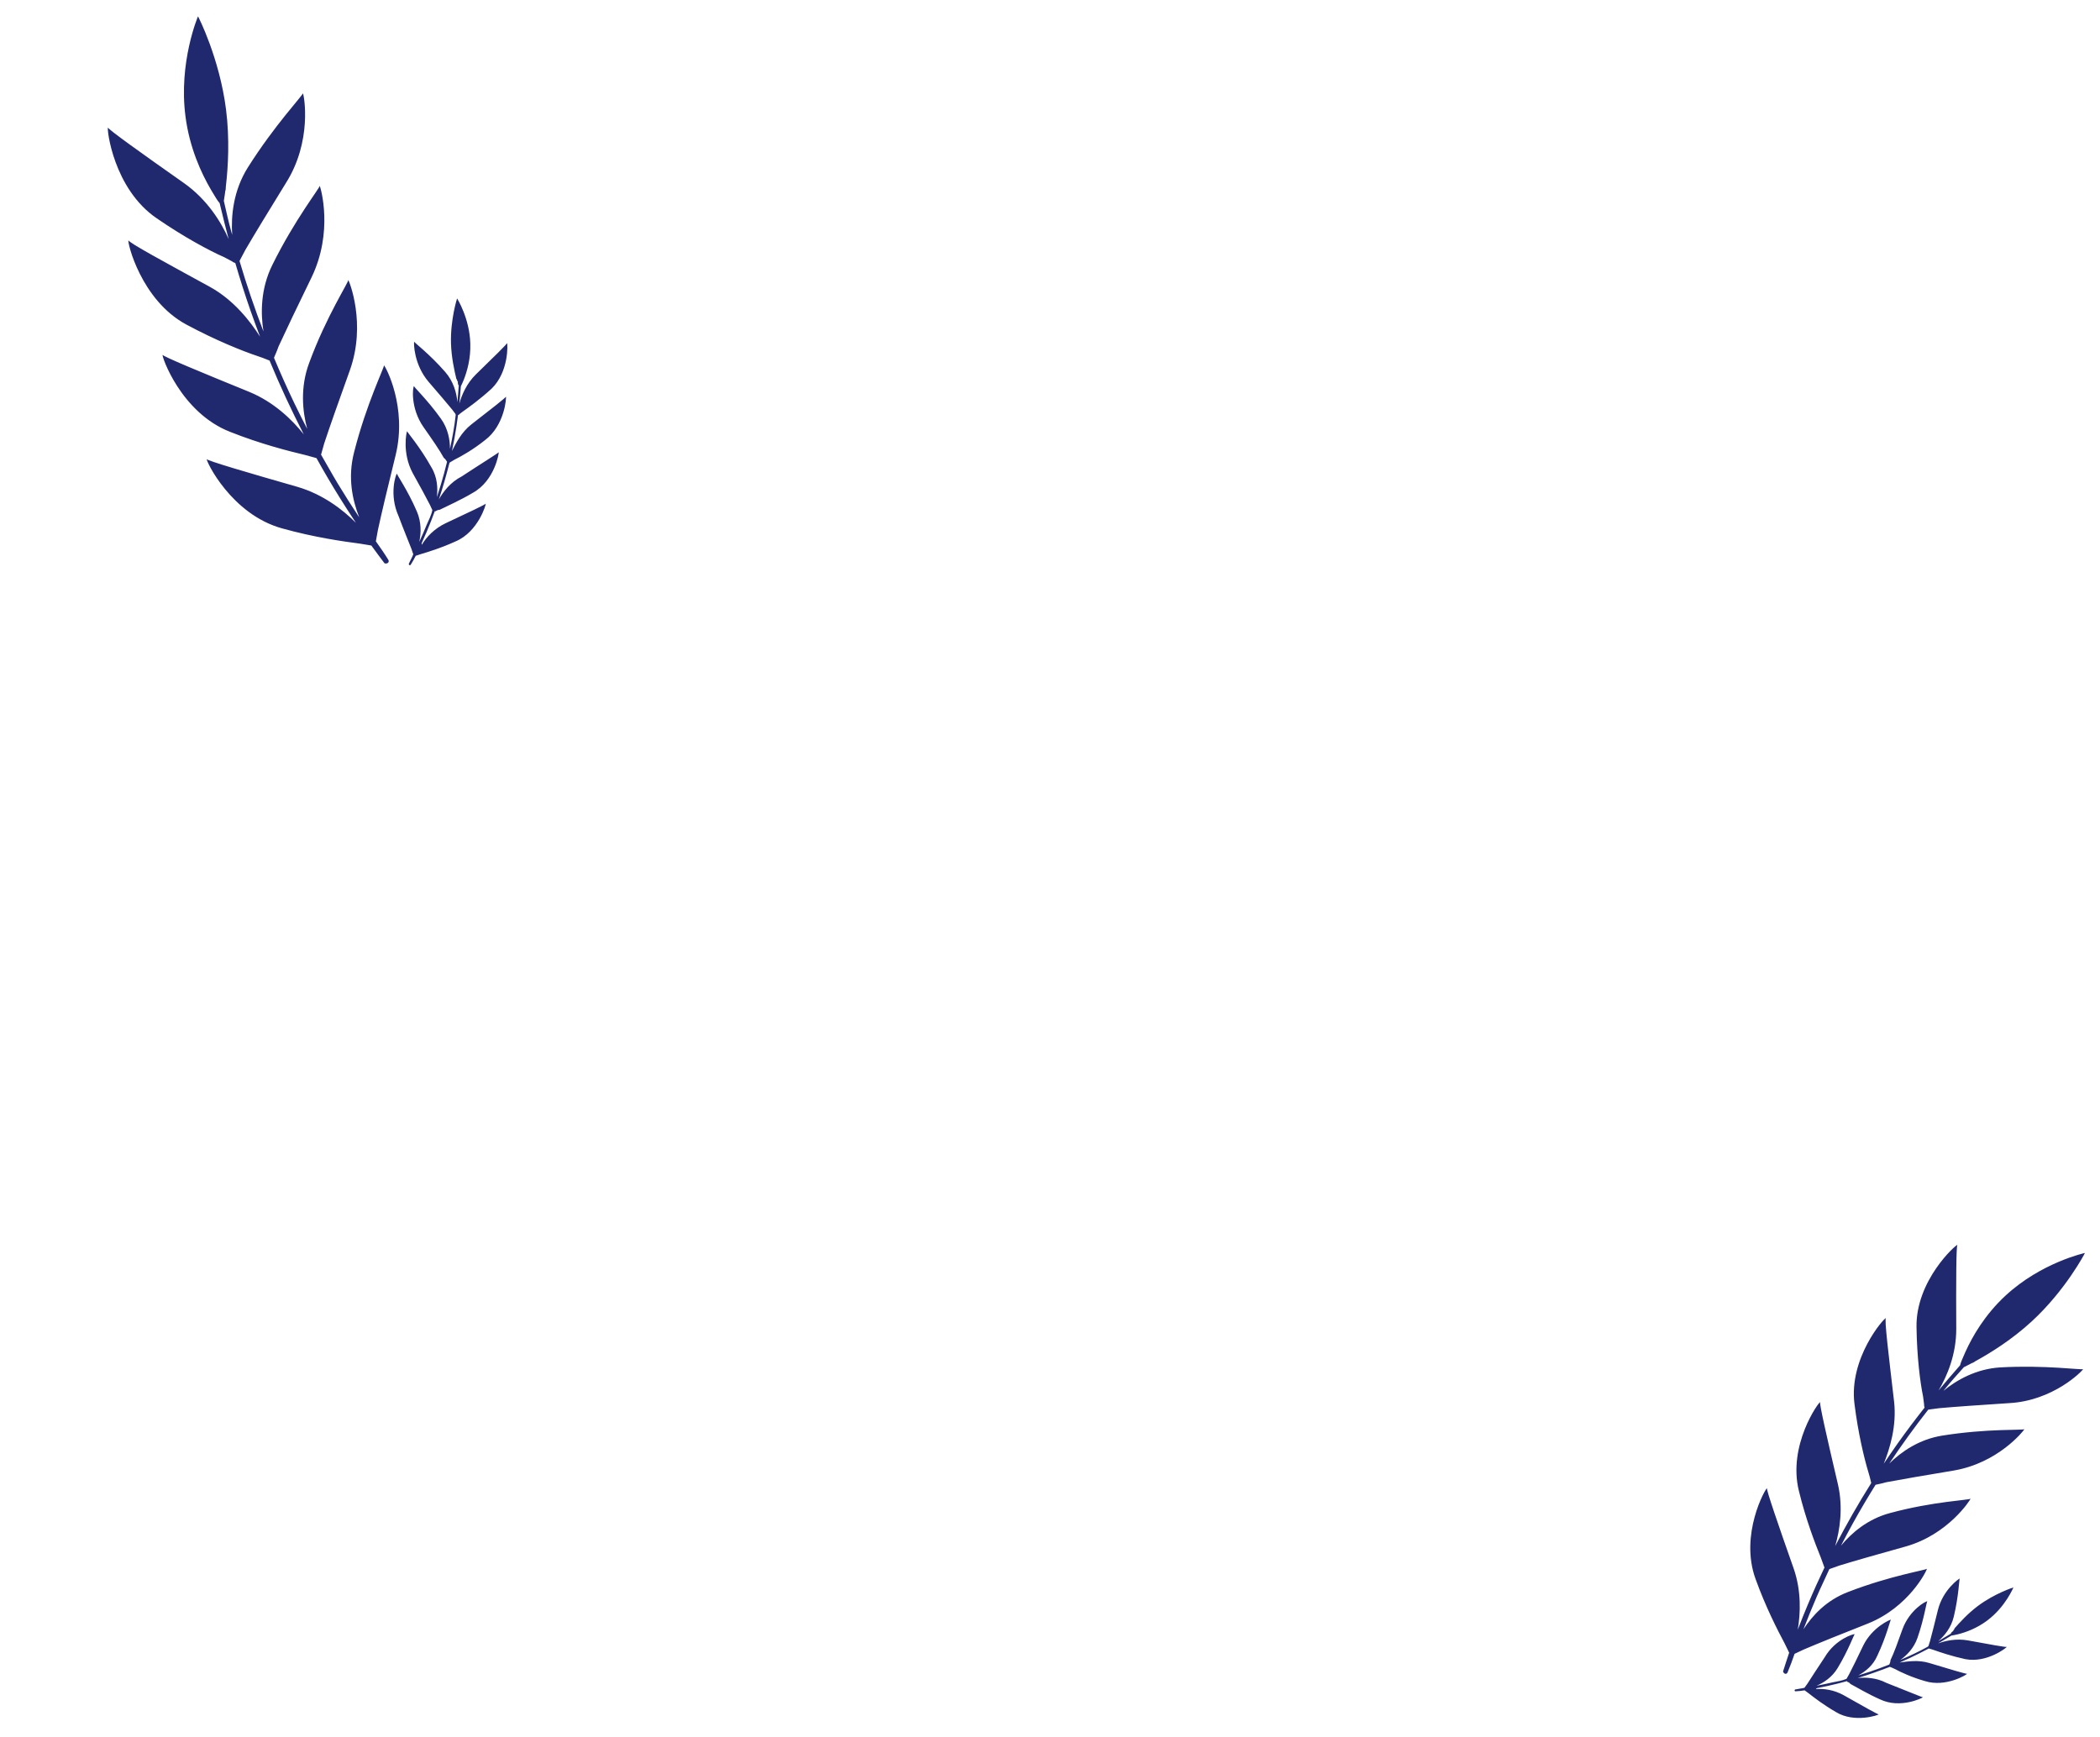 <svg width="608" height="503" viewBox="0 0 608 503" fill="none" xmlns="http://www.w3.org/2000/svg">
<g clip-path="url(#clip0_917_125)">
<path fill-rule="evenodd" clip-rule="evenodd" d="M543.951 496.377C543.934 496.572 536.917 499.004 531.53 495.703C528.015 493.67 525.222 491.524 523.629 490.272C523.251 489.991 522.936 489.762 522.698 489.588C522.618 489.53 522.544 489.475 522.481 489.429C521.61 489.562 520.737 489.671 519.863 489.708C519.688 489.715 519.586 489.599 519.571 489.472C519.556 489.345 519.628 489.207 519.799 489.168C520.67 488.971 521.582 488.918 522.441 488.684L522.492 488.615C522.633 488.372 522.945 488 523.263 487.544C524.388 485.834 526.24 482.883 528.308 479.829C531.403 474.57 536.706 473.035 537.011 473.161C536.801 473.103 535.198 477.777 532.026 482.995C530.422 485.659 527.996 487.217 525.949 488.092C527.37 487.836 529.108 487.462 530.675 487.096C532.003 486.814 533.363 486.65 534.613 486.09C534.777 485.811 535.022 485.394 535.322 484.849C536.262 483.027 537.812 479.943 539.462 476.429C542.093 471.13 547.186 468.955 547.466 468.957C547.287 469.012 546.163 473.835 543.544 479.366C542.261 482.358 539.961 484.016 538.018 485.108C539.113 484.773 540.205 484.428 541.289 484.062C543.208 483.414 545.107 482.711 546.99 481.963C547.123 481.667 547.33 481.208 547.343 480.674C548.319 478.691 549.508 475.4 550.797 471.774C552.822 466.142 557.687 463.457 558.035 463.663C557.796 463.503 557.181 468.426 555.16 474.223C554.115 477.258 551.997 479.346 550.156 480.648C552.912 479.457 555.634 478.195 558.127 476.794C558.316 476.66 558.351 476.557 558.391 476.435C558.488 476.143 558.571 475.767 558.752 475.295C559.296 473.308 560.152 469.903 561.075 466.151C562.531 460.326 567.118 457.108 567.395 457.045C567.231 457.142 567.102 462.112 565.665 468.102C564.901 471.334 562.909 473.684 561.168 475.176C561.28 475.181 561.279 475.094 561.456 475.017C562.587 474.372 563.704 473.701 564.816 473.018C564.937 472.853 564.851 472.721 565.251 472.438L565.337 472.326C565.481 472.463 565.493 472.125 565.579 472.015C565.676 471.892 565.78 471.761 565.888 471.627L565.784 471.589L565.802 471.582C567.371 469.794 569.655 467.26 572.559 465.062C577.561 461.307 582.939 459.634 582.936 459.63C582.939 459.629 582.939 459.629 582.939 459.629C582.925 459.644 580.657 465.218 575.381 469.187C572.306 471.51 569.083 472.638 566.923 473.177L566.912 473.182C566.833 473.201 566.763 473.216 566.687 473.234C565.968 473.405 565.38 473.512 564.979 473.572C564.174 474.073 563.599 474.394 562.914 474.798C562.314 475.153 561.709 475.496 561.104 475.838C563.267 475.064 566.414 474.364 569.753 474.967C575.832 476.1 581.006 477.021 581.016 476.843L581.016 476.844C580.962 477.07 575.254 481.567 569.046 480.402C565.082 479.542 561.801 478.422 559.923 477.758C559.5 477.622 559.142 477.51 558.87 477.424C558.546 477.445 558.654 477.356 558.567 477.328L558.555 477.325L558.555 477.325L558.46 477.294C556.682 478.243 554.883 479.149 553.062 480.003C552.047 480.479 551.024 480.935 549.996 481.381C552.269 481.057 555.348 480.55 558.539 481.502C564.46 483.302 569.499 484.797 569.527 484.622C569.548 484.817 563.356 488.674 557.282 486.736C553.479 485.651 550.329 484.174 548.496 483.19C548.089 483.009 547.745 482.858 547.482 482.743L547.482 482.743C547.375 482.696 547.187 482.682 547.202 482.619L547.179 482.609L547.18 482.61L547.135 482.632C543.991 483.834 540.978 484.911 537.838 485.87C540.088 485.638 543.149 485.715 546.118 487.25C551.811 489.473 556.68 491.537 556.741 491.419C556.728 491.561 550.225 494.858 544.336 492.052C540.648 490.416 537.67 488.588 535.75 487.578C535.535 487.263 535.187 487.061 534.814 486.942C534.855 486.869 534.786 486.829 534.729 486.795L534.714 486.787L534.714 486.787L534.703 486.78C533.861 487.011 533.016 487.233 532.168 487.444C530.04 487.978 528.222 488.368 526.23 488.749C526.073 488.779 525.914 488.811 525.734 489.064C528.018 488.867 531.027 489.288 533.84 490.867C539.273 493.952 543.887 496.542 543.951 496.377ZM522.264 477.593C521.185 478.091 520.335 478.507 519.594 478.846L519.559 478.892C518.93 480.699 518.282 482.5 517.535 484.254C517.389 484.598 517.07 484.696 516.809 484.617C516.549 484.538 516.345 484.282 516.235 483.971C516.836 482.098 517.397 480.306 518.009 478.528C517.986 478.561 517.849 478.204 517.758 478.015C517.483 477.45 517.121 476.704 516.676 475.805C514.655 471.995 511.212 465.337 508.282 457.201C503.573 444.314 511.183 430.858 511.599 430.895C511.228 430.966 514.974 441.848 519.316 454.164C521.56 460.655 521.298 467.123 520.491 471.878C520.615 471.559 520.741 471.238 520.864 470.92C522.424 466.882 524.091 462.891 525.866 458.951C526.633 457.251 527.421 455.562 528.227 453.881L528.216 453.855L528.217 453.855L528.205 453.822C528.156 453.689 528.097 453.529 528.038 453.362C527.82 452.762 527.529 451.956 527.159 450.956C525.56 446.983 522.858 440.051 520.826 431.704C517.536 418.473 526.577 405.892 526.988 405.97C526.61 406.003 529.112 416.939 532.134 429.817C533.681 436.562 532.676 443.013 531.331 447.646C534.55 441.448 538.03 435.334 541.769 429.4L541.736 429.267L541.737 429.269L541.725 429.218C541.68 429.035 541.63 428.826 541.58 428.61L541.572 428.583C541.43 427.989 541.259 427.263 540.957 426.308C539.719 422.232 537.985 415.03 536.92 406.534C535.214 393.245 545.514 381.55 546.024 381.638C545.516 381.874 546.864 392.759 548.389 405.854C549.172 412.903 547.142 419.463 545.388 423.818C546.716 421.83 548.063 419.854 549.45 417.904C551.937 414.403 554.525 410.968 557.193 407.591L557.166 407.38L557.166 407.381L557.163 407.355C557.138 407.162 557.036 407.163 557.078 406.684L557.078 406.683C557.024 406.158 556.902 405.288 556.778 404.35C555.934 400.293 554.997 392.861 554.878 384.309C554.619 370.766 566.311 360.316 566.731 360.443C566.731 360.444 566.732 360.444 566.733 360.444C566.355 360.4 566.318 371.597 566.381 384.772C566.406 392.11 563.741 398.461 561.258 402.589C562.208 401.448 563.159 400.307 564.131 399.183C565.242 397.895 566.362 396.6 567.493 395.308C567.656 394.521 568.219 393.295 568.853 391.851C568.919 391.699 568.978 391.557 569.049 391.4L569.063 391.379C571.018 387.049 574.613 380.709 580.662 375.127C591.006 365.542 603.614 362.785 603.636 362.792L603.636 362.792C603.618 362.903 598.053 373.55 588.249 382.588C582.527 387.859 576.336 391.702 572.136 394.011L572.132 394.014L571.922 394.128C571.6 394.304 571.108 394.701 570.991 394.631C570.727 394.771 570.486 394.896 570.245 395.022L569.977 395.161C569.456 395.429 568.905 395.689 568.595 395.857C566.737 397.934 564.813 400.052 563.117 402.159C562.966 402.338 562.822 402.523 562.672 402.703C566.47 399.61 572.163 396.308 579.238 395.915C592.123 395.205 602.849 396.726 603.116 396.418C602.878 396.976 594.436 405.623 581.586 406.272C573.358 406.806 565.883 407.329 561.502 407.727C560.483 407.847 559.621 407.964 558.971 408.057C558.7 408.097 558.471 408.13 558.271 408.159C554.299 413.217 550.539 418.423 546.989 423.758C550.425 420.382 555.615 416.72 562.386 415.662C575.328 413.59 585.808 414.165 586.128 413.808C585.763 414.438 578.463 423.586 565.692 425.778C557.761 427.077 550.167 428.408 546.09 429.178C544.761 429.57 543.693 429.739 543.021 429.907C540.733 433.578 538.534 437.3 536.443 441.081C535.261 443.219 534.121 445.38 533 447.552C536.033 443.885 540.709 439.832 547.161 438.107C559.773 434.68 570.389 434.348 570.551 433.912C570.41 434.359 564.04 444.296 551.774 447.767C543.873 449.967 536.643 452.03 532.517 453.305C531.259 453.73 530.289 454.088 529.641 454.328C528.425 457.043 527.18 459.559 526.03 462.212C524.663 465.362 523.372 468.547 522.136 471.754C524.753 467.787 528.707 463.349 535.155 460.912C547.318 456.209 557.743 454.593 557.888 454.22C557.851 454.817 552.607 465.367 540.792 470.089C533.185 473.091 526.283 475.872 522.264 477.593Z" fill="#20296E"/>
</g>
<path fill-rule="evenodd" clip-rule="evenodd" d="M140.623 145.829C140.79 145.971 138.463 153.955 131.957 156.735C127.821 158.627 124.051 159.785 121.876 160.428C121.374 160.592 120.961 160.731 120.647 160.835C120.542 160.871 120.445 160.903 120.362 160.931C119.919 161.812 119.452 162.68 118.919 163.502C118.812 163.667 118.641 163.684 118.515 163.616C118.389 163.547 118.309 163.392 118.384 163.211C118.769 162.287 119.312 161.421 119.655 160.484L119.625 160.393C119.495 160.106 119.358 159.581 119.147 158.995C118.315 156.859 116.821 153.255 115.373 149.387C112.577 143.152 114.612 137.314 114.925 137.117C114.736 137.272 117.965 141.766 120.673 148.044C122.066 151.236 121.917 154.461 121.389 156.898C122.076 155.434 122.861 153.604 123.542 151.936C124.146 150.541 124.878 149.192 125.177 147.688C125.028 147.358 124.806 146.863 124.503 146.236C123.449 144.197 121.638 140.783 119.498 136.997C116.364 131.16 117.68 125.1 117.864 124.846C117.798 125.045 121.473 129.197 124.826 135.174C126.726 138.285 126.749 141.46 126.487 143.942C126.891 142.725 127.284 141.504 127.652 140.277C128.304 138.105 128.894 135.915 129.432 133.711C129.247 133.397 128.962 132.911 128.483 132.553C127.305 130.376 125.071 127.157 122.595 123.63C118.765 118.129 119.466 111.946 119.88 111.763C119.579 111.877 123.676 115.63 127.66 121.233C129.754 124.155 130.287 127.441 130.283 129.967C130.981 126.679 131.594 123.375 131.931 120.191C131.931 119.93 131.859 119.833 131.774 119.717C131.57 119.439 131.28 119.12 130.967 118.648C129.505 116.863 126.95 113.875 124.123 110.6C119.748 105.494 119.782 99.219 119.904 98.925C119.886 99.138 124.341 102.478 128.88 107.673C131.336 110.465 132.19 113.808 132.424 116.365C132.502 116.266 132.421 116.21 132.465 115.999C132.61 114.548 132.721 113.092 132.818 111.634C132.746 111.418 132.57 111.41 132.571 110.861L132.525 110.71C132.743 110.667 132.442 110.438 132.397 110.287C132.347 110.119 132.296 109.939 132.243 109.754L132.14 109.824L132.147 109.803C131.531 107.212 130.697 103.483 130.572 99.407C130.386 92.405 132.345 86.409 132.339 86.41C132.34 86.407 132.34 86.407 132.34 86.407C132.345 86.429 135.964 92.113 136.169 99.504C136.296 103.818 135.237 107.492 134.329 109.814L134.326 109.827C134.293 109.911 134.261 109.985 134.228 110.066C133.919 110.834 133.635 111.439 133.43 111.845C133.366 112.905 133.286 113.637 133.211 114.526C133.146 115.303 133.067 116.078 132.988 116.852C133.683 114.375 135.084 111.048 137.798 108.39C142.774 103.573 146.968 99.446 146.813 99.321L146.814 99.322C146.985 99.518 147.391 107.645 142.303 112.558C138.948 115.621 135.799 117.89 133.975 119.175C133.576 119.473 133.242 119.727 132.987 119.92C132.796 120.229 132.785 120.074 132.704 120.135L132.692 120.143L132.693 120.143L132.604 120.21C132.317 122.449 131.977 124.679 131.577 126.896C131.355 128.131 131.108 129.361 130.849 130.588C132.026 128.302 133.559 125.162 136.496 122.866C141.979 118.626 146.61 114.994 146.468 114.855C146.66 114.961 146.168 123.116 140.461 127.406C137.005 130.176 133.614 132.094 131.528 133.131C131.098 133.385 130.738 133.601 130.463 133.767L130.462 133.767C130.35 133.834 130.215 133.997 130.168 133.942L130.144 133.957L130.145 133.956L130.136 134.012C129.196 137.663 128.226 141.111 127.067 144.601C128.313 142.396 130.367 139.65 133.694 137.934C139.414 134.177 144.455 131.069 144.387 130.936C144.508 131.04 143.303 139.115 136.924 142.675C133.039 144.981 129.439 146.516 127.272 147.614C126.846 147.607 126.436 147.794 126.085 148.057C126.045 147.972 125.963 148.009 125.896 148.04L125.878 148.047L125.879 148.047L125.865 148.053C125.53 148.972 125.185 149.887 124.828 150.798C123.937 153.088 123.114 155 122.171 157.067C122.096 157.23 122.022 157.395 122.137 157.724C123.438 155.51 125.773 153.036 129.038 151.49C135.376 148.529 140.733 145.994 140.623 145.829ZM109.413 153.456C109.168 154.764 108.997 155.811 108.826 156.707L108.845 156.769C110.088 158.514 111.312 160.273 112.429 162.093C112.649 162.449 112.532 162.803 112.291 162.99C112.05 163.177 111.684 163.197 111.328 163.096C110.008 161.333 108.736 159.659 107.508 157.949C107.524 157.991 107.109 157.884 106.877 157.845C106.182 157.73 105.268 157.577 104.157 157.4C99.369 156.776 91.057 155.603 81.728 153.006C66.909 148.952 59.553 133.28 59.857 132.924C59.682 133.31 72.047 136.943 86.108 140.961C93.49 143.12 99.227 147.552 103.045 151.371C102.834 151.051 102.622 150.728 102.412 150.409C99.736 146.367 97.173 142.258 94.725 138.083C93.669 136.281 92.638 134.466 91.626 132.641L91.595 132.633L91.596 132.633L91.557 132.623C91.404 132.581 91.22 132.531 91.029 132.477C90.34 132.287 89.415 132.03 88.262 131.719C83.598 130.604 75.516 128.579 66.577 125.024C52.362 119.451 46.735 103.04 47.072 102.715C46.858 103.082 58.466 107.886 72.184 113.474C79.346 116.433 84.585 121.533 87.944 125.765C84.371 118.808 81.044 111.666 78.049 104.406L77.907 104.349L77.909 104.35L77.854 104.328C77.658 104.251 77.434 104.161 77.206 104.067L77.175 104.056C76.541 103.801 75.767 103.486 74.699 103.143C70.175 101.631 62.474 98.546 54.026 94.011C40.785 86.955 36.783 69.969 37.193 69.56C37.079 70.177 47.893 76.002 60.839 83.098C67.783 86.951 72.459 93.058 75.297 97.483C74.343 94.981 73.412 92.47 72.53 89.939C70.946 85.399 69.486 80.81 68.132 76.184L67.922 76.072L67.924 76.073L67.897 76.059C67.705 75.957 67.639 76.05 67.229 75.701L67.229 75.701C66.714 75.41 65.841 74.957 64.904 74.463C60.652 72.604 53.258 68.641 45.372 63.207C32.837 54.664 30.874 37.214 31.262 36.913C31.263 36.912 31.263 36.912 31.264 36.911C30.98 37.227 41.179 44.52 53.252 53.002C59.968 57.736 64.04 64.287 66.2 69.23C65.774 67.623 65.349 66.015 64.952 64.398C64.496 62.549 64.039 60.687 63.593 58.817C62.98 58.158 62.225 56.849 61.318 55.334C61.222 55.175 61.13 55.029 61.032 54.863L61.022 54.836C58.336 50.244 54.877 42.852 53.701 33.71C51.654 18.051 57.309 4.75 57.33 4.735L57.329 4.735C57.419 4.824 63.534 16.807 65.433 31.618C66.536 40.259 66.032 48.405 65.418 53.736L65.419 53.742L65.386 54.008C65.338 54.415 65.382 55.122 65.242 55.184C65.199 55.516 65.157 55.816 65.115 56.118L65.069 56.453C64.976 57.102 64.856 57.774 64.808 58.167C65.501 61.209 66.188 64.339 67.012 67.254C67.078 67.508 67.153 67.759 67.221 68.012C66.857 62.54 67.533 55.201 71.76 48.485C79.465 36.259 87.806 27.45 87.698 27.007C88.053 27.587 90.477 40.899 82.74 53.054C77.894 60.914 73.526 68.079 71.049 72.338C70.499 73.346 70.047 74.209 69.711 74.863C69.571 75.136 69.453 75.366 69.35 75.568C71.394 82.474 73.71 89.281 76.281 95.982C75.425 90.656 75.445 83.543 78.868 76.674C85.366 63.514 92.684 54.316 92.565 53.792C92.904 54.534 96.526 67.129 90.249 80.212C86.294 88.296 82.587 96.094 80.647 100.316C80.144 101.784 79.606 102.868 79.324 103.591C81.193 108.059 83.166 112.481 85.263 116.841C86.45 119.306 87.683 121.748 88.94 124.179C87.558 119.033 86.888 112.136 89.494 105.126C94.541 91.388 101.12 81.479 100.826 81.049C101.143 81.467 106.088 93.725 101.306 107.175C98.194 115.816 95.391 123.755 93.88 128.35C93.453 129.774 93.151 130.892 92.95 131.639C94.642 134.509 96.132 137.277 97.809 140.048C99.8 143.337 101.871 146.58 103.998 149.789C102.073 144.827 100.582 138.34 102.536 130.872C106.126 116.717 111.408 106.149 111.162 105.775C111.683 106.196 117.918 117.824 114.571 131.673C112.381 140.565 110.447 148.671 109.413 153.456Z" fill="#20296E"/>
<defs>
<clipPath id="clip0_917_125">
<rect width="121" height="152" fill="white" transform="translate(487 351)"/>
</clipPath>
</defs>
</svg>
